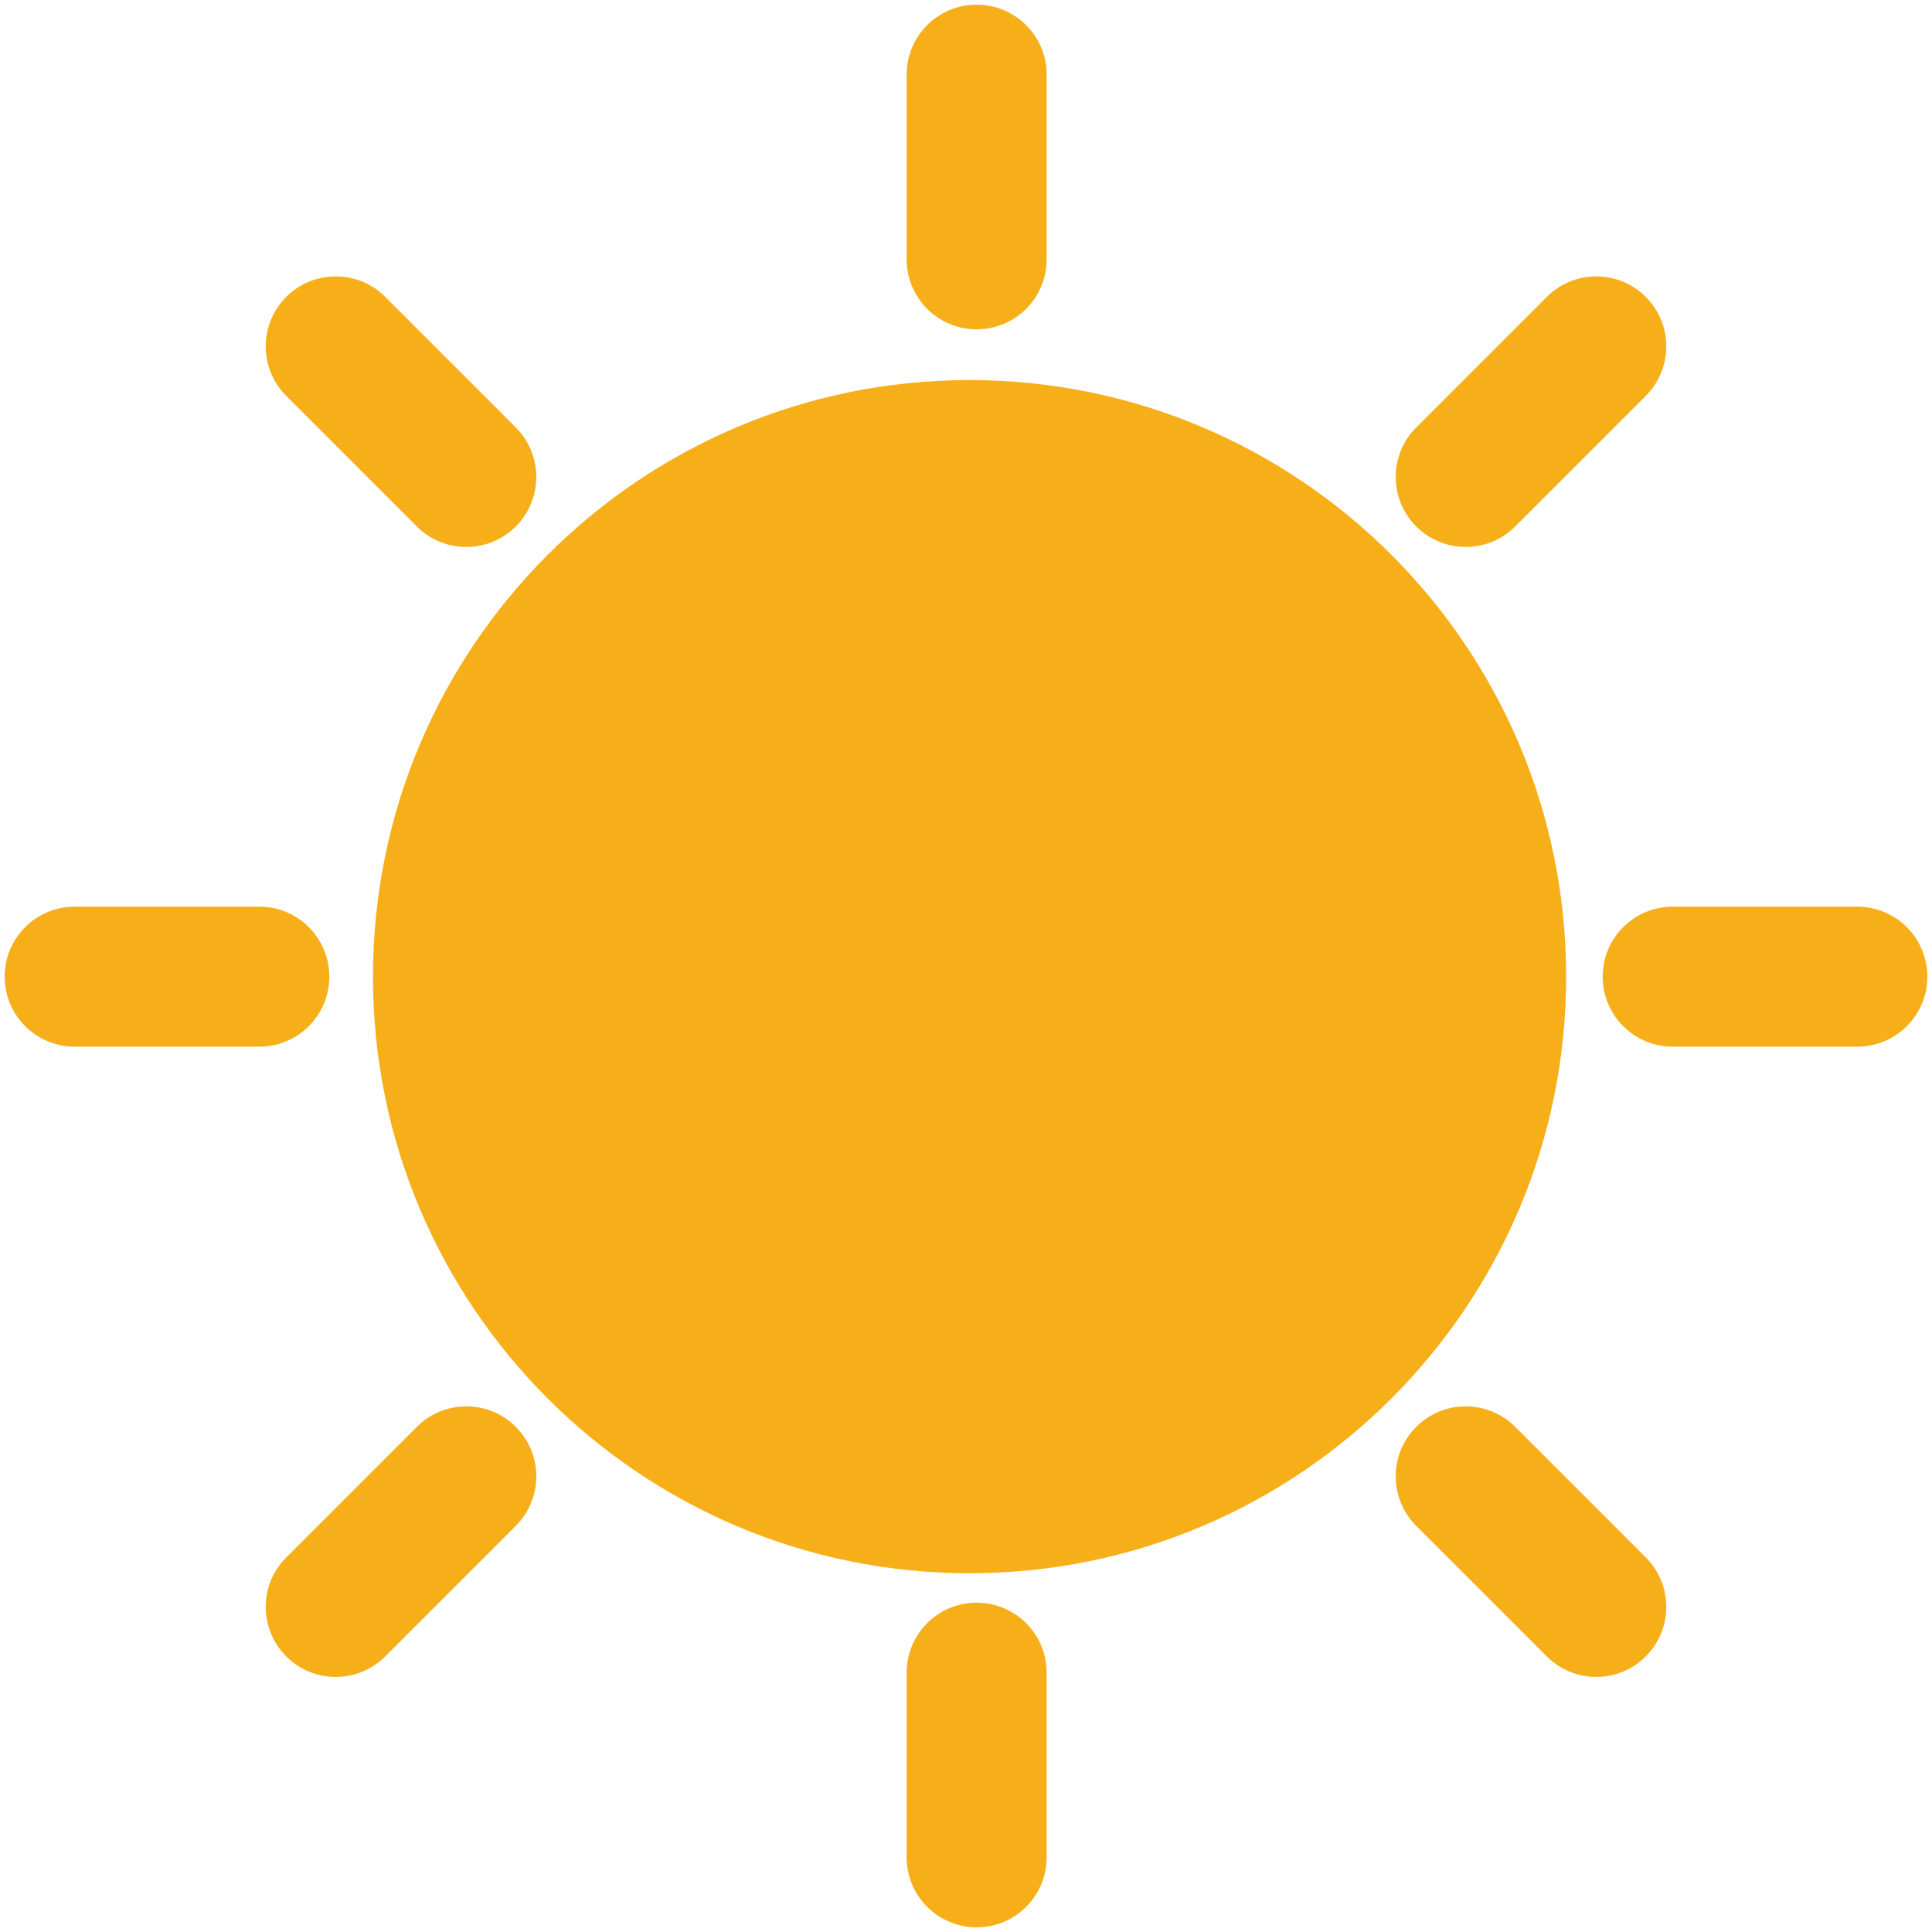 <svg width="207" height="207" viewBox="0 0 207 207" fill="none" xmlns="http://www.w3.org/2000/svg">
<path fill-rule="evenodd" clip-rule="evenodd" d="M104.64 0.5C108.782 0.5 112.14 3.858 112.14 8V27.785C112.14 31.927 108.782 35.285 104.64 35.285C100.498 35.285 97.14 31.927 97.14 27.785V8C97.14 3.858 100.498 0.5 104.64 0.5ZM167.801 104.641C167.801 139.943 139.182 168.561 103.88 168.561C68.578 168.561 39.96 139.943 39.96 104.641C39.96 69.339 68.578 40.721 103.88 40.721C139.182 40.721 167.801 69.339 167.801 104.641ZM112.14 179.215C112.14 175.073 108.782 171.715 104.64 171.715C100.498 171.715 97.14 175.073 97.14 179.215V199C97.14 203.142 100.498 206.5 104.64 206.5C108.782 206.5 112.14 203.142 112.14 199V179.215ZM206.5 104.642C206.5 108.784 203.142 112.142 199 112.142H179.215C175.073 112.142 171.715 108.784 171.715 104.642C171.715 100.499 175.073 97.142 179.215 97.142H199C203.142 97.142 206.5 100.499 206.5 104.642ZM27.785 112.142C31.927 112.142 35.285 108.784 35.285 104.642C35.285 100.499 31.927 97.142 27.785 97.142H8C3.858 97.142 0.5 100.499 0.5 104.642C0.5 108.784 3.858 112.142 8 112.142H27.785ZM176.333 31.809C179.262 34.738 179.262 39.487 176.333 42.416L162.343 56.406C159.414 59.334 154.665 59.334 151.736 56.406C148.807 53.477 148.807 48.728 151.736 45.799L165.726 31.809C168.655 28.88 173.404 28.88 176.333 31.809ZM55.264 163.484C58.193 160.555 58.193 155.806 55.264 152.877C52.335 149.948 47.587 149.948 44.658 152.877L30.668 166.867C27.739 169.796 27.739 174.545 30.668 177.474C33.597 180.403 38.345 180.403 41.274 177.474L55.264 163.484ZM176.333 177.473C173.404 180.402 168.655 180.402 165.726 177.473L151.736 163.483C148.807 160.554 148.807 155.806 151.736 152.877C154.665 149.948 159.414 149.948 162.343 152.877L176.333 166.867C179.262 169.796 179.262 174.544 176.333 177.473ZM44.658 56.406C47.587 59.335 52.335 59.335 55.264 56.406C58.193 53.477 58.193 48.728 55.264 45.799L41.274 31.809C38.345 28.88 33.597 28.88 30.668 31.809C27.739 34.738 27.739 39.487 30.668 42.416L44.658 56.406Z" fill="#F7AF19"/>
</svg>
